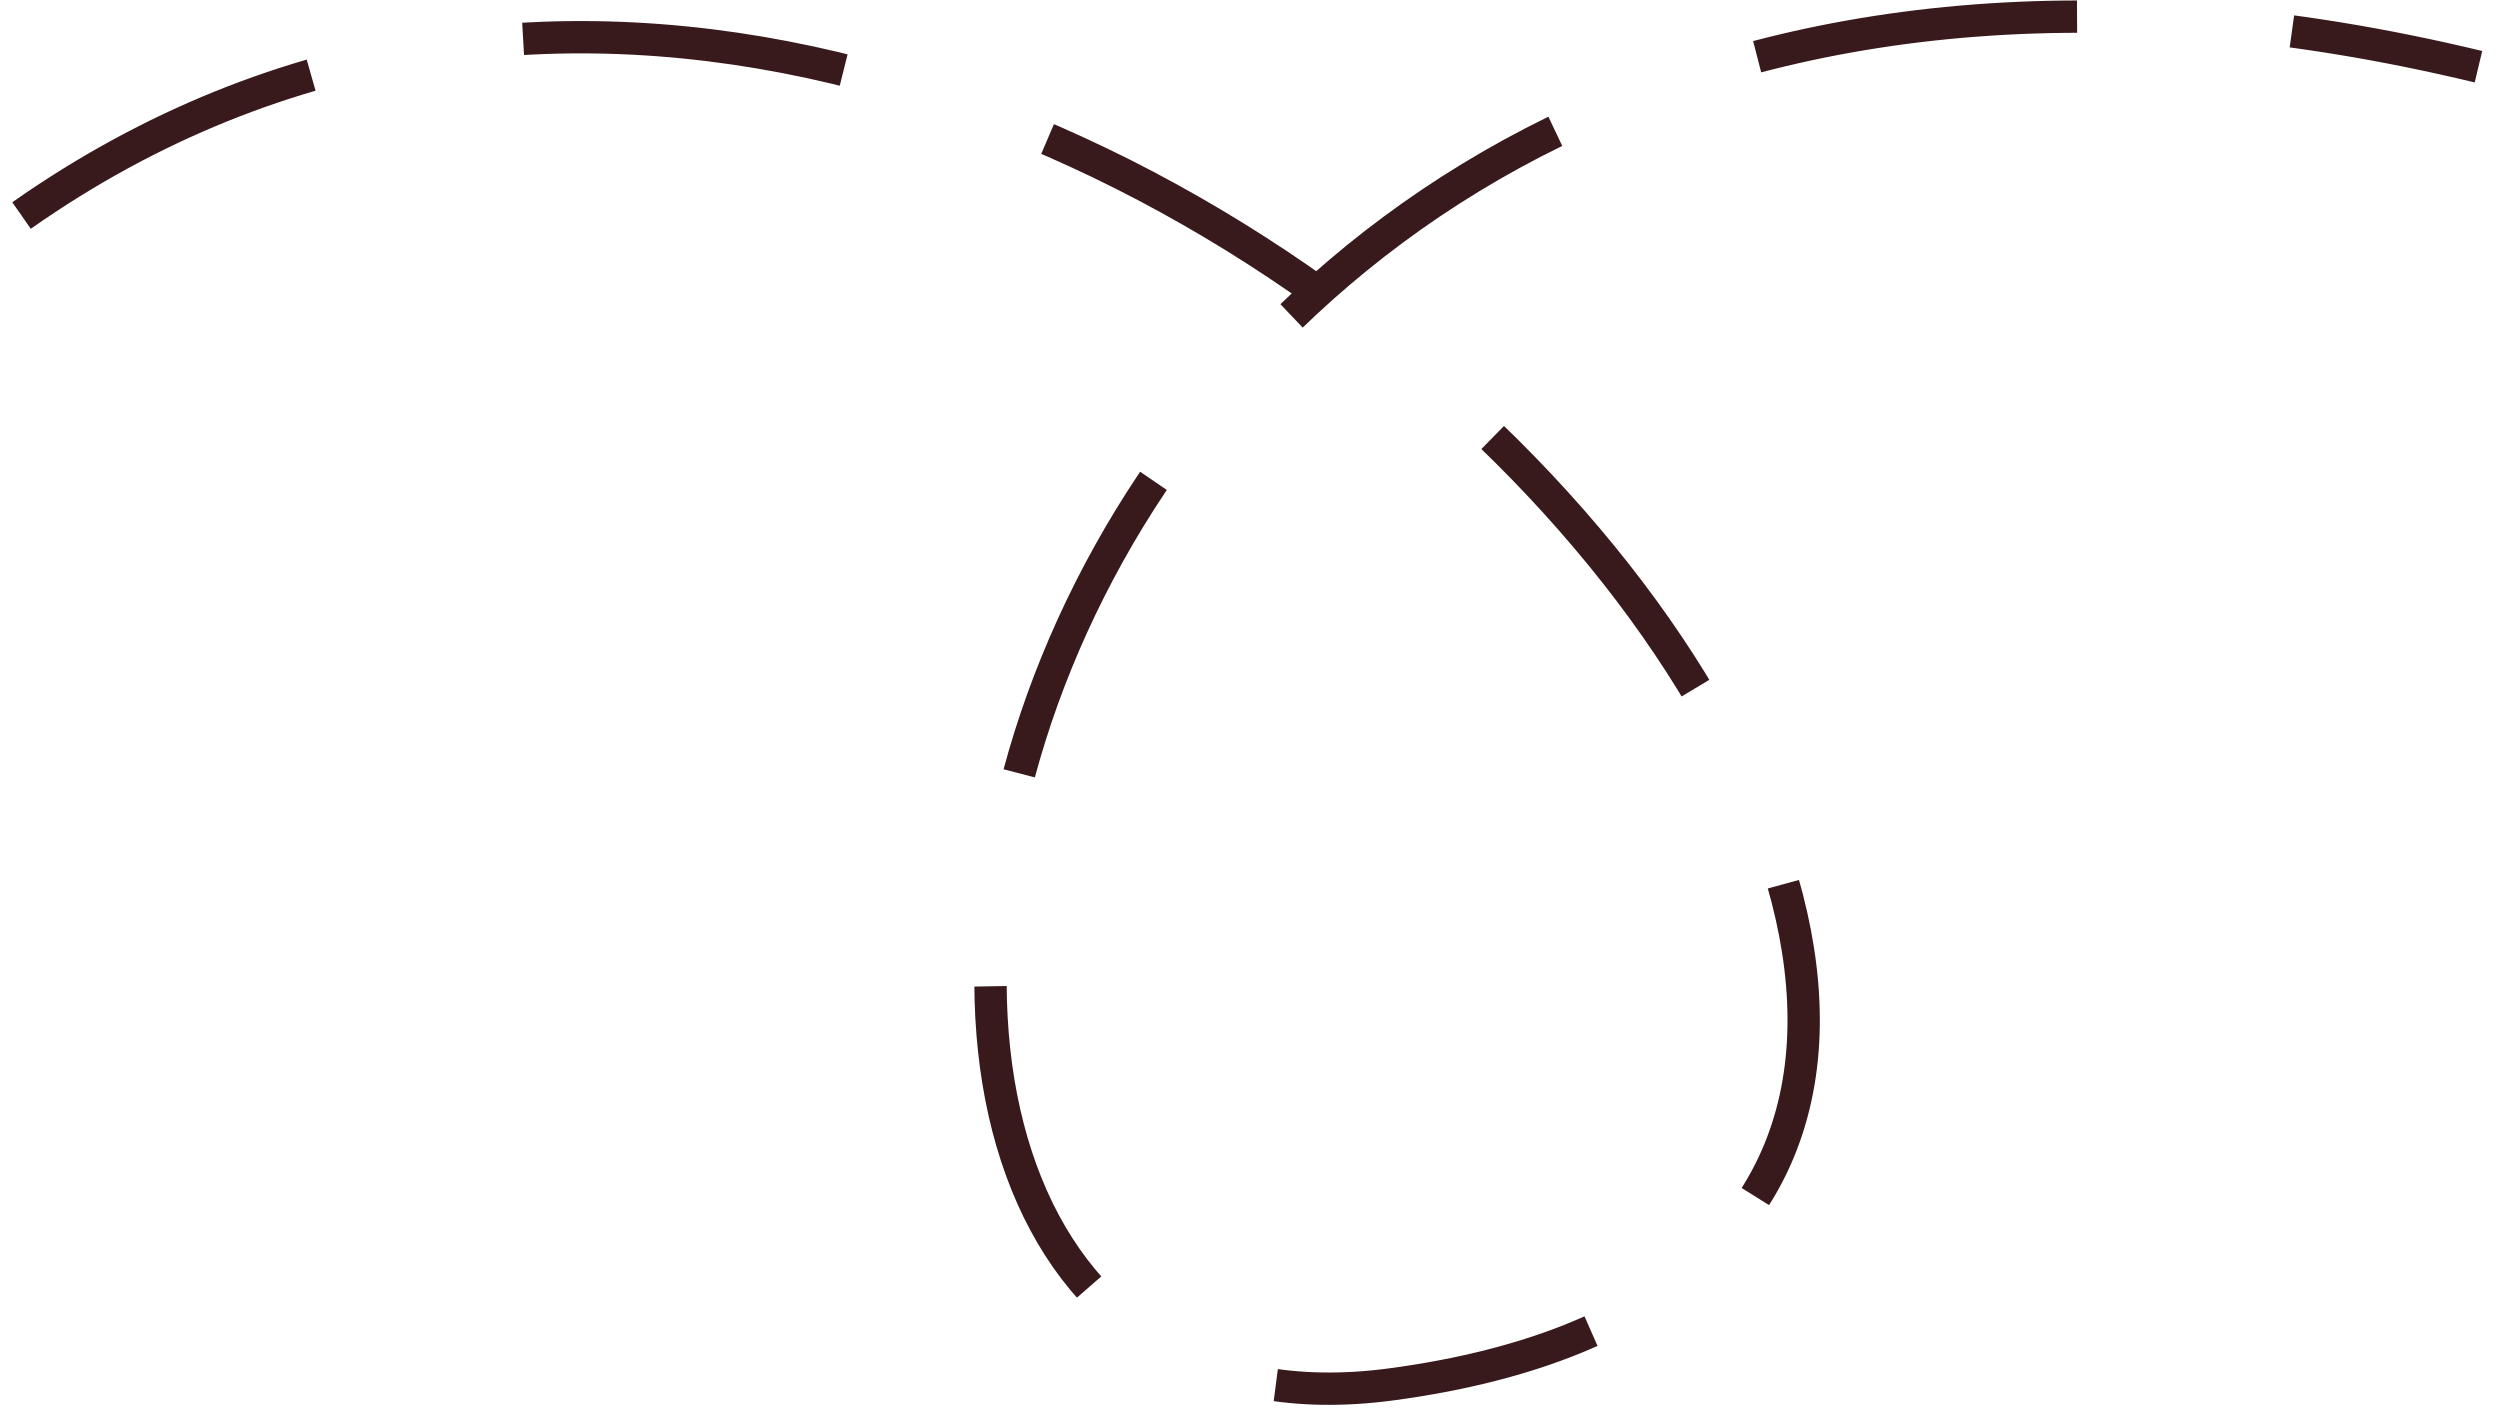 <svg width="116" height="66" viewBox="0 0 116 66" fill="none" xmlns="http://www.w3.org/2000/svg">
<path id="Vector 12" d="M1 10C49.374 -23.967 117.312 57.185 64.541 64.237C28.856 69.006 43.984 -14 115 3.095" stroke="#38191C" stroke-width="1.5" stroke-dasharray="15 10"/>
</svg>

